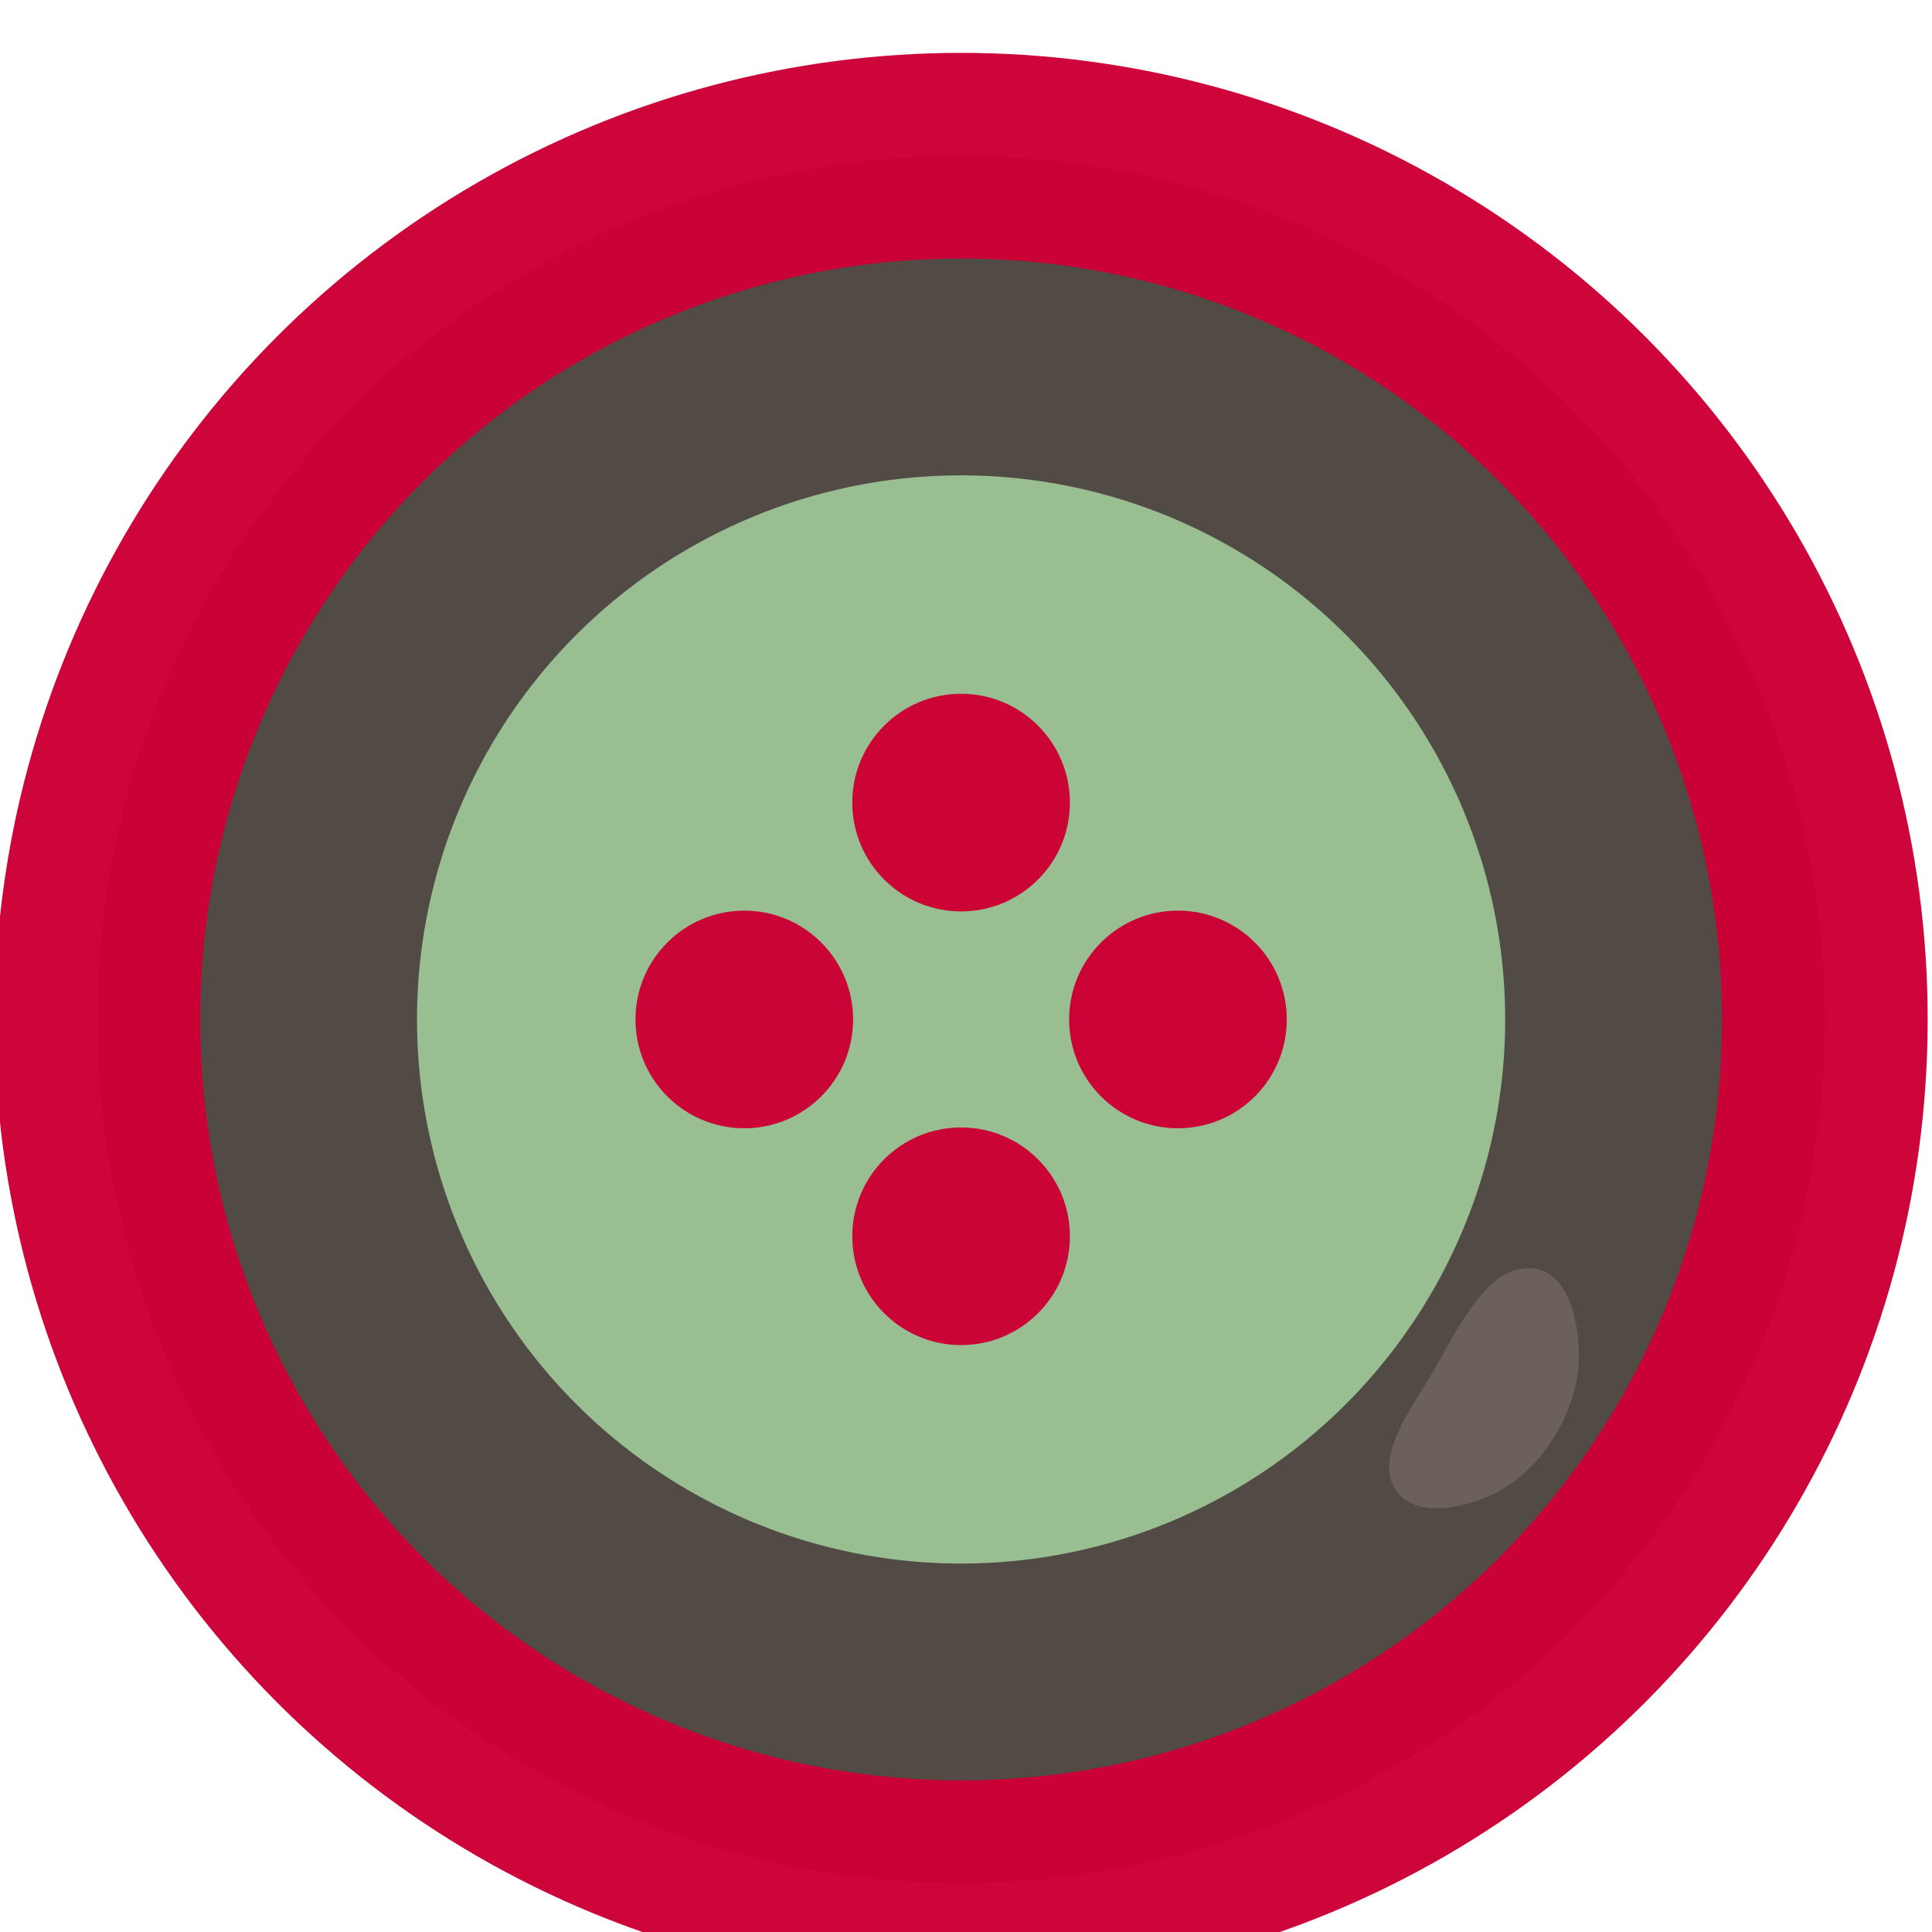 <?xml version="1.0" encoding="UTF-8" standalone="no"?>
<!-- Created with Inkscape (http://www.inkscape.org/) -->

<svg
   xmlns:dc="http://purl.org/dc/elements/1.1/"
   xmlns:cc="http://creativecommons.org/ns#"
   xmlns:rdf="http://www.w3.org/1999/02/22-rdf-syntax-ns#"
   xmlns:svg="http://www.w3.org/2000/svg"
   xmlns="http://www.w3.org/2000/svg"
   xmlns:sodipodi="http://sodipodi.sourceforge.net/DTD/sodipodi-0.dtd"
   xmlns:inkscape="http://www.inkscape.org/namespaces/inkscape"
   width="13.385mm"
   height="13.385mm"
   viewBox="0 0 13.385 13.385"
   version="1.1"
   id="svg9618"
   inkscape:version="0.92.2 (5c3e80d, 2017-08-06)"
   sodipodi:docname="llamaBusWheel.svg">
  <defs
     id="defs9612" />
  <sodipodi:namedview
     id="base"
     pagecolor="#ffffff"
     bordercolor="#666666"
     borderopacity="1.0"
     inkscape:pageopacity="0.0"
     inkscape:pageshadow="2"
     inkscape:zoom="0.35"
     inkscape:cx="-286.13497"
     inkscape:cy="-123.27783"
     inkscape:document-units="mm"
     inkscape:current-layer="layer1"
     showgrid="false"
     fit-margin-top="0"
     fit-margin-left="0"
     fit-margin-right="0"
     fit-margin-bottom="0"
     inkscape:window-width="1024"
     inkscape:window-height="705"
     inkscape:window-x="-8"
     inkscape:window-y="-8"
     inkscape:window-maximized="1" />
  <g
     inkscape:label="Layer 1"
     inkscape:groupmode="layer"
     id="layer1"
     transform="translate(-78.73,-102.832)">
    <g
       transform="matrix(0.359,0,0,0.359,139.19,-483.395)"
       id="busWheelBack"
       inkscape:label="busWheelBack">
      <circle
         r="16.669"
         cy="1652.618"
         cx="-149.865"
         id="circle11243"
         style="opacity:1;fill:#524a45;fill-opacity:1;stroke:#cc0036;stroke-width:3.969;stroke-linecap:round;stroke-linejoin:round;stroke-miterlimit:4;stroke-dasharray:none;stroke-dashoffset:0;stroke-opacity:0.98" />
      <circle
         r="10.5"
         cy="1652.618"
         cx="-149.865"
         id="circle11247"
         style="opacity:1;fill:#99be91;fill-opacity:1;stroke:none;stroke-width:1.058;stroke-linecap:round;stroke-linejoin:round;stroke-miterlimit:4;stroke-dasharray:none;stroke-dashoffset:0;stroke-opacity:1" />
      <circle
         style="opacity:1;fill:#cc0335;fill-opacity:1;stroke:none;stroke-width:0.847;stroke-linecap:round;stroke-linejoin:round;stroke-miterlimit:4;stroke-dasharray:none;stroke-dashoffset:0;stroke-opacity:1"
         id="circle11249"
         cx="-149.865"
         cy="1648.433"
         r="2.1" />
      <circle
         r="2.1"
         cy="1656.802"
         cx="-149.865"
         id="circle11251"
         style="opacity:1;fill:#cc0036;fill-opacity:0.98;stroke:none;stroke-width:0.847;stroke-linecap:round;stroke-linejoin:round;stroke-miterlimit:4;stroke-dasharray:none;stroke-dashoffset:0;stroke-opacity:1" />
      <circle
         style="opacity:1;fill:#cc0036;fill-opacity:0.98;stroke:none;stroke-width:0.847;stroke-linecap:round;stroke-linejoin:round;stroke-miterlimit:4;stroke-dasharray:none;stroke-dashoffset:0;stroke-opacity:1"
         id="circle11253"
         cx="-154.049"
         cy="1652.618"
         r="2.1" />
      <circle
         r="2.1"
         cy="1652.618"
         cx="-145.68"
         id="circle11255"
         style="opacity:1;fill:#ca0136;fill-opacity:0.996;stroke:none;stroke-width:0.847;stroke-linecap:round;stroke-linejoin:round;stroke-miterlimit:4;stroke-dasharray:none;stroke-dashoffset:0;stroke-opacity:1" />
      <path
         style="fill:#6b605a;fill-opacity:1;stroke:none;stroke-width:0.233px;stroke-linecap:butt;stroke-linejoin:miter;stroke-opacity:1"
         d="m -141.445,1661.744 c 0.414,0.534 1.443,0.279 2.027,-0.062 0.818,-0.477 1.413,-1.485 1.471,-2.43 0.041,-0.664 -0.161,-1.7 -0.815,-1.821 -0.933,-0.172 -1.529,1.196 -2.012,2.013 -0.407,0.687 -1.16,1.669 -0.671,2.3 z"
         id="path11257"
         inkscape:connector-curvature="0"
         sodipodi:nodetypes="aaaaaa" />
    </g>
  </g>
</svg>
